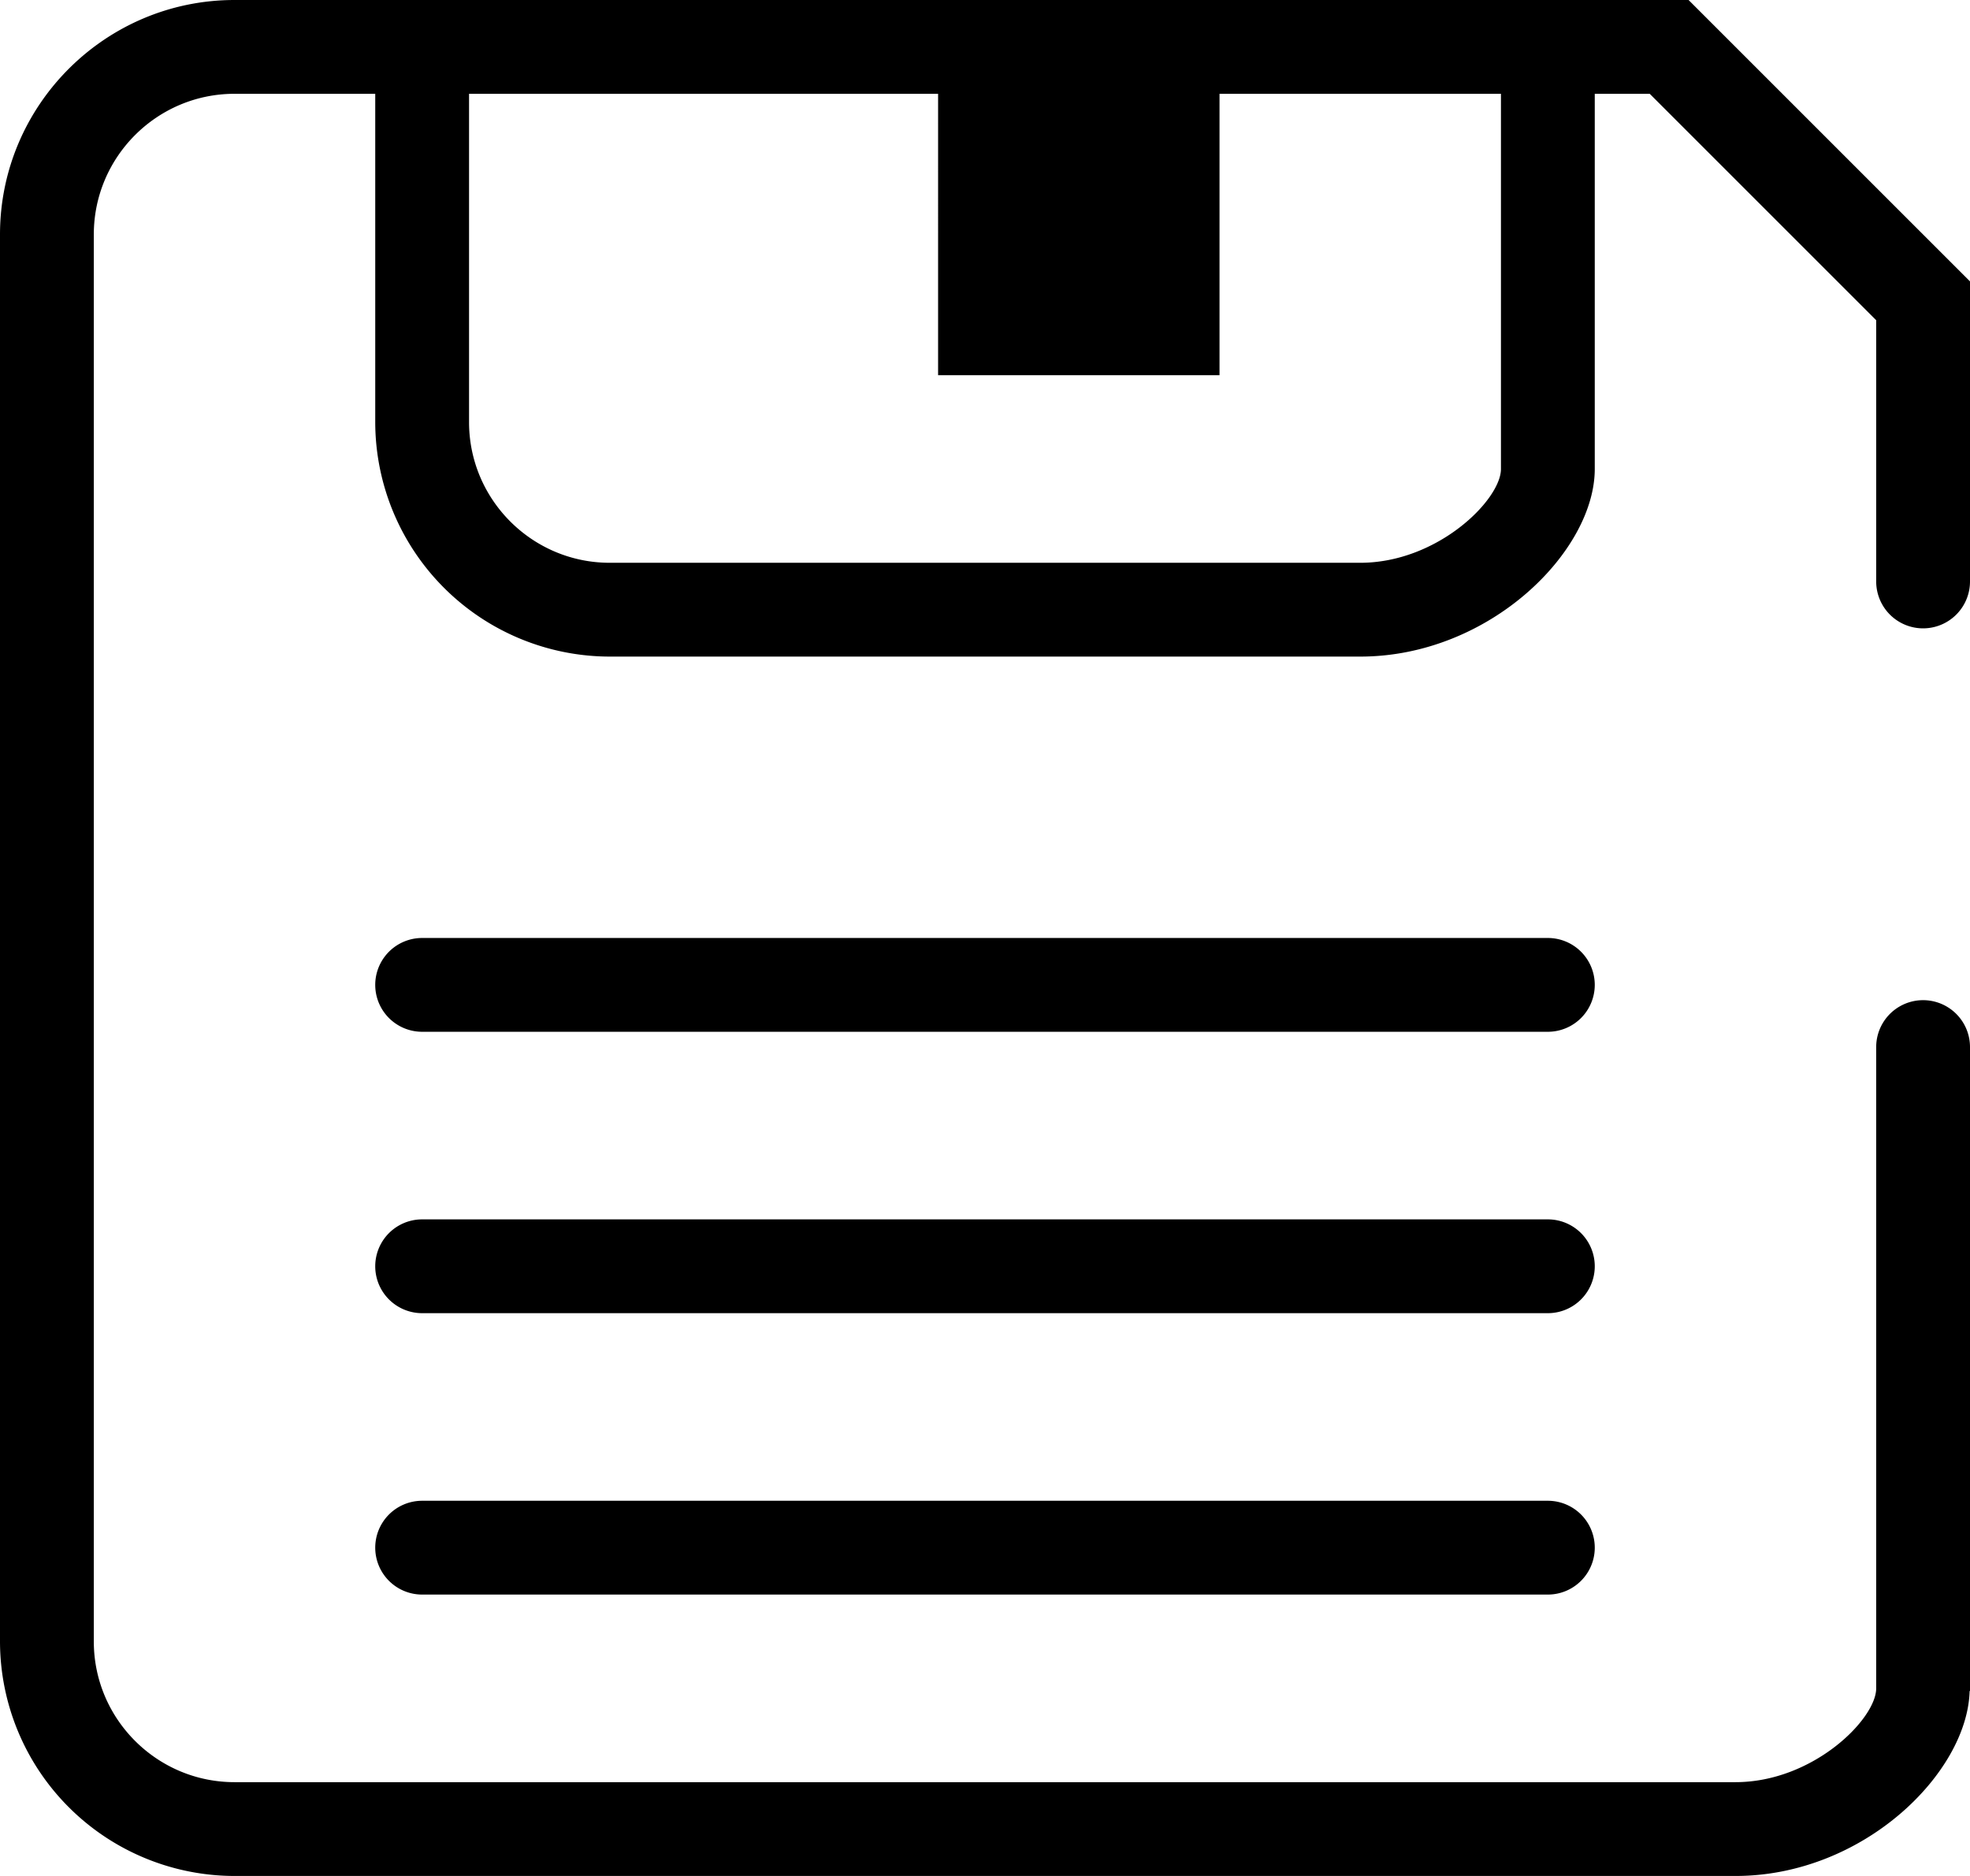 <svg xmlns="http://www.w3.org/2000/svg" viewBox="0 0 21 20"><path d="M17 10.5a.5.5 0 0 1-.5.5h-12a.5.5 0 0 1 0-1h12a.5.5 0 0 1 .5.5zm-.5 2.5h-12a.5.5 0 0 0 0 1h12a.5.5 0 0 0 0-1zm0 3h-12a.5.5 0 0 0 0 1h12a.5.5 0 0 0 0-1zM21 3v3.199a.5.5 0 0 1-1 0V3.414L17.586 1H17v4c0 .878-1.121 2-2.5 2h-8A2.503 2.503 0 0 1 4 4.5V1H2.5C1.673 1 1 1.673 1 2.5v15c0 .827.673 1.5 1.5 1.5h16c.827 0 1.5-.673 1.5-1v-6.837a.5.5 0 0 1 1 0v6.865h-.004C20.973 18.902 19.864 20 18.5 20h-16A2.503 2.503 0 0 1 0 17.5v-15C0 1.122 1.122 0 2.5 0H18l3 3zm-5-2h-3v3h-3V1H5v3.5C5 5.327 5.673 6 6.5 6h8c.827 0 1.5-.673 1.5-1V1z"/></svg>